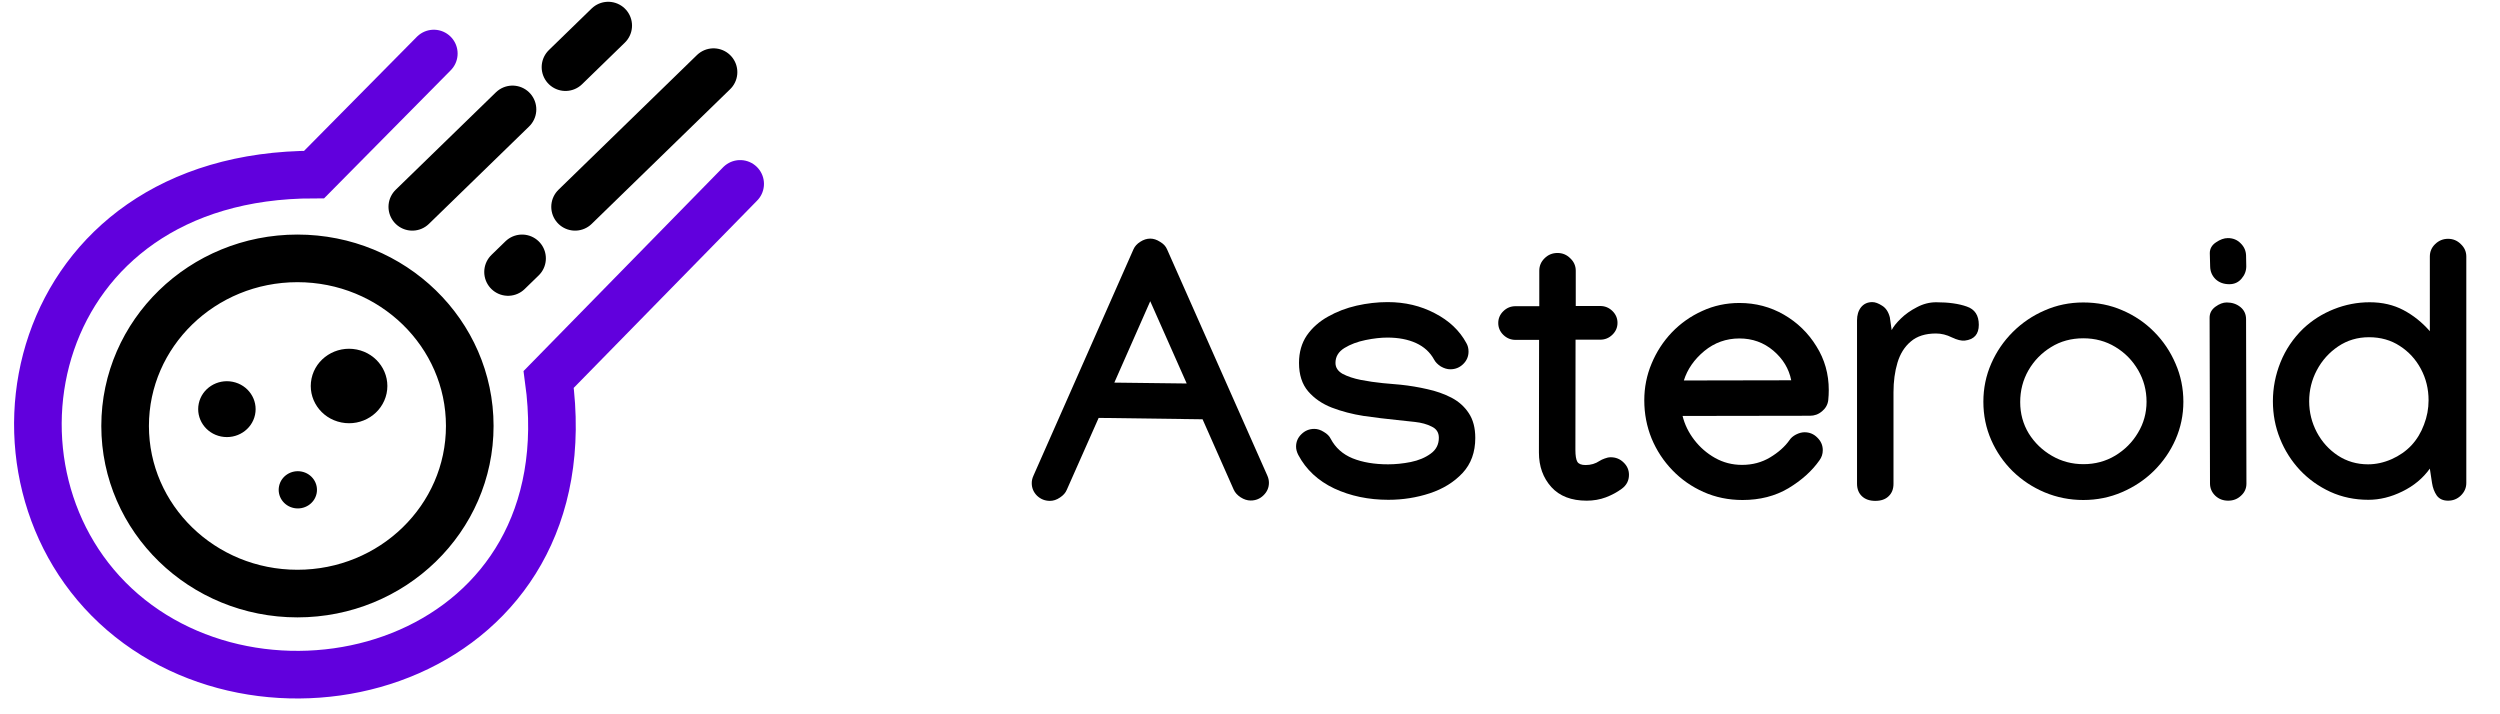 <svg width="63" height="18" viewBox="0 0 63 18" fill="none" xmlns="http://www.w3.org/2000/svg">
<path d="M8.602 10.646C8.08 10.542 7.744 10.046 7.851 9.538C7.958 9.031 8.468 8.704 8.99 8.808C9.512 8.912 9.849 9.408 9.742 9.916C9.634 10.424 9.124 10.751 8.602 10.646Z" fill="black"/>
<path d="M5.572 11C5.181 10.922 4.929 10.55 5.009 10.169C5.089 9.788 5.472 9.543 5.863 9.621C6.255 9.699 6.507 10.071 6.427 10.452C6.347 10.833 5.964 11.078 5.572 11Z" fill="black"/>
<path d="M7.408 12.803C7.147 12.751 6.979 12.503 7.033 12.249C7.086 11.995 7.341 11.832 7.602 11.884C7.863 11.936 8.031 12.184 7.978 12.438C7.924 12.692 7.669 12.855 7.408 12.803Z" fill="black"/>
<path d="M10.39 5.212L12.915 2.757M14.492 5.212L17.981 1.818M14.25 1.692L15.327 0.645M12.803 6.854L13.156 6.511M11.838 10.734C11.838 13.067 9.894 14.958 7.495 14.958C5.097 14.958 3.153 13.067 3.153 10.734C3.153 8.402 5.097 6.511 7.495 6.511C9.894 6.511 11.838 8.402 11.838 10.734Z" stroke="black" stroke-width="1.2" stroke-linecap="round"/>
<path d="M10.932 1.349L7.916 4.399C0.679 4.399 -0.89 12.002 3.091 15.427C7.072 18.852 14.792 16.6 13.827 9.561L18.652 4.634" stroke="#6100DD" stroke-width="1.2" stroke-linecap="round"/>
<path d="M28.564 6.281C28.597 6.207 28.654 6.144 28.733 6.094C28.816 6.04 28.9 6.013 28.986 6.013C29.069 6.013 29.151 6.04 29.234 6.094C29.32 6.144 29.378 6.207 29.409 6.281L31.936 11.983C31.963 12.043 31.977 12.104 31.977 12.166C31.977 12.288 31.931 12.394 31.839 12.483C31.75 12.57 31.643 12.613 31.517 12.613C31.432 12.613 31.348 12.586 31.265 12.533C31.182 12.479 31.124 12.415 31.09 12.34L30.305 10.566L27.686 10.531L26.882 12.345C26.851 12.419 26.795 12.483 26.712 12.537C26.629 12.594 26.545 12.622 26.459 12.622C26.334 12.622 26.225 12.579 26.133 12.492C26.044 12.403 26 12.297 26 12.175C26 12.113 26.014 12.051 26.041 11.992L28.564 6.281ZM28.986 7.591L28.081 9.642L29.905 9.664L28.986 7.591Z" fill="black"/>
<path d="M34.968 7.613C35.406 7.613 35.802 7.707 36.157 7.894C36.516 8.079 36.781 8.329 36.952 8.645C36.989 8.708 37.007 8.779 37.007 8.86C37.007 8.982 36.962 9.088 36.87 9.177C36.781 9.263 36.674 9.306 36.548 9.306C36.471 9.306 36.392 9.283 36.309 9.235C36.23 9.184 36.173 9.126 36.139 9.061C36.038 8.876 35.886 8.738 35.684 8.645C35.482 8.553 35.242 8.507 34.963 8.507C34.801 8.507 34.617 8.527 34.412 8.569C34.207 8.611 34.029 8.678 33.879 8.77C33.729 8.863 33.654 8.988 33.654 9.146C33.654 9.262 33.715 9.354 33.837 9.423C33.963 9.488 34.116 9.539 34.297 9.575C34.481 9.61 34.664 9.637 34.848 9.655C35.032 9.67 35.182 9.683 35.298 9.695C35.525 9.719 35.749 9.756 35.969 9.807C36.19 9.855 36.392 9.926 36.576 10.021C36.759 10.117 36.905 10.246 37.012 10.41C37.122 10.574 37.177 10.782 37.177 11.036C37.177 11.396 37.07 11.691 36.856 11.92C36.641 12.15 36.367 12.319 36.033 12.43C35.7 12.54 35.35 12.595 34.986 12.595C34.487 12.595 34.032 12.5 33.622 12.309C33.214 12.115 32.913 11.834 32.717 11.465C32.68 11.393 32.661 11.323 32.661 11.255C32.661 11.132 32.706 11.028 32.795 10.942C32.886 10.852 32.995 10.808 33.121 10.808C33.2 10.808 33.28 10.833 33.36 10.884C33.442 10.931 33.501 10.989 33.534 11.058C33.654 11.284 33.837 11.448 34.086 11.55C34.337 11.651 34.635 11.701 34.981 11.701C35.165 11.701 35.355 11.682 35.551 11.643C35.75 11.602 35.917 11.532 36.052 11.433C36.19 11.335 36.259 11.201 36.259 11.031C36.259 10.9 36.199 10.806 36.079 10.75C35.963 10.69 35.822 10.651 35.657 10.633C35.494 10.616 35.343 10.599 35.202 10.584C34.932 10.557 34.654 10.523 34.366 10.482C34.078 10.437 33.81 10.367 33.562 10.272C33.317 10.176 33.118 10.039 32.965 9.861C32.812 9.682 32.735 9.443 32.735 9.146C32.735 8.877 32.801 8.647 32.932 8.453C33.067 8.259 33.245 8.102 33.465 7.979C33.686 7.854 33.926 7.762 34.187 7.702C34.45 7.643 34.71 7.613 34.968 7.613Z" fill="black"/>
<path d="M38.79 6.822C38.79 6.7 38.834 6.596 38.923 6.509C39.012 6.42 39.121 6.375 39.249 6.375C39.375 6.375 39.482 6.42 39.571 6.509C39.663 6.596 39.709 6.7 39.709 6.822V7.711H40.324C40.444 7.711 40.546 7.753 40.632 7.836C40.718 7.92 40.761 8.02 40.761 8.136C40.761 8.252 40.718 8.352 40.632 8.435C40.546 8.519 40.444 8.56 40.324 8.56H39.704L39.7 11.326V11.335C39.7 11.481 39.716 11.582 39.75 11.639C39.784 11.692 39.853 11.719 39.957 11.719C40.089 11.719 40.205 11.685 40.306 11.617C40.343 11.593 40.387 11.572 40.439 11.554C40.491 11.533 40.542 11.523 40.591 11.523C40.716 11.523 40.824 11.566 40.912 11.652C41.004 11.739 41.05 11.843 41.05 11.965C41.05 12.111 40.989 12.229 40.867 12.318C40.75 12.404 40.617 12.476 40.467 12.533C40.317 12.589 40.156 12.617 39.984 12.617C39.599 12.617 39.301 12.503 39.093 12.273C38.885 12.041 38.781 11.752 38.781 11.406V11.366L38.785 8.565H38.193C38.073 8.565 37.971 8.523 37.885 8.44C37.799 8.356 37.756 8.256 37.756 8.14C37.756 8.024 37.799 7.924 37.885 7.841C37.971 7.757 38.073 7.716 38.193 7.716H38.79V6.822Z" fill="black"/>
<path d="M43.834 7.635C44.242 7.635 44.615 7.734 44.955 7.93C45.295 8.127 45.568 8.392 45.773 8.726C45.981 9.056 46.085 9.424 46.085 9.829C46.085 9.913 46.081 9.998 46.072 10.084C46.059 10.194 46.007 10.288 45.915 10.365C45.827 10.44 45.725 10.477 45.612 10.477L42.401 10.482C42.453 10.696 42.551 10.897 42.695 11.085C42.839 11.272 43.013 11.424 43.219 11.54C43.427 11.657 43.654 11.715 43.899 11.715C44.162 11.715 44.398 11.652 44.606 11.527C44.814 11.402 44.977 11.258 45.093 11.094C45.13 11.037 45.185 10.989 45.258 10.951C45.335 10.912 45.407 10.893 45.474 10.893C45.6 10.893 45.707 10.937 45.796 11.027C45.888 11.116 45.934 11.222 45.934 11.344C45.934 11.439 45.906 11.524 45.851 11.599C45.661 11.87 45.399 12.105 45.066 12.305C44.735 12.501 44.35 12.6 43.912 12.6C43.56 12.6 43.232 12.533 42.929 12.398C42.629 12.264 42.367 12.081 42.144 11.849C41.92 11.617 41.745 11.35 41.62 11.049C41.497 10.745 41.436 10.425 41.436 10.088C41.436 9.764 41.497 9.455 41.62 9.163C41.742 8.869 41.912 8.606 42.13 8.377C42.35 8.148 42.606 7.967 42.897 7.836C43.188 7.702 43.5 7.635 43.834 7.635ZM45.139 9.583C45.081 9.292 44.931 9.043 44.689 8.837C44.447 8.632 44.162 8.529 43.834 8.529C43.5 8.529 43.205 8.635 42.948 8.846C42.693 9.058 42.522 9.305 42.433 9.588L45.139 9.583Z" fill="black"/>
<path d="M49.866 8.185C49.866 8.423 49.748 8.556 49.513 8.583C49.427 8.592 49.318 8.565 49.186 8.502C49.055 8.437 48.921 8.404 48.787 8.404C48.52 8.404 48.309 8.471 48.153 8.605C47.996 8.736 47.885 8.913 47.817 9.137C47.75 9.36 47.716 9.61 47.716 9.887V12.193C47.716 12.324 47.675 12.428 47.592 12.506C47.513 12.583 47.401 12.622 47.257 12.622C47.116 12.622 47.004 12.583 46.922 12.506C46.839 12.428 46.797 12.322 46.797 12.188V8.073C46.797 7.939 46.831 7.829 46.898 7.743C46.969 7.656 47.064 7.613 47.183 7.613C47.254 7.613 47.335 7.643 47.427 7.702C47.522 7.759 47.588 7.857 47.624 7.997L47.67 8.319C47.71 8.236 47.787 8.139 47.9 8.029C48.013 7.918 48.148 7.823 48.304 7.743C48.461 7.659 48.623 7.617 48.791 7.617C49.104 7.617 49.361 7.653 49.563 7.725C49.765 7.793 49.866 7.947 49.866 8.185Z" fill="black"/>
<path d="M52.499 7.622C52.851 7.622 53.179 7.687 53.482 7.819C53.788 7.95 54.056 8.131 54.286 8.364C54.516 8.596 54.695 8.863 54.823 9.163C54.955 9.464 55.021 9.785 55.021 10.124C55.021 10.458 54.955 10.775 54.823 11.076C54.692 11.374 54.509 11.637 54.277 11.867C54.047 12.093 53.779 12.272 53.473 12.403C53.169 12.534 52.845 12.6 52.499 12.6C52.156 12.6 51.831 12.535 51.525 12.407C51.221 12.279 50.954 12.102 50.721 11.876C50.491 11.649 50.31 11.387 50.179 11.089C50.047 10.788 49.981 10.467 49.981 10.124C49.981 9.785 50.047 9.464 50.179 9.163C50.31 8.863 50.491 8.598 50.721 8.368C50.954 8.136 51.221 7.954 51.525 7.823C51.828 7.689 52.153 7.622 52.499 7.622ZM50.909 10.133C50.909 10.422 50.981 10.686 51.125 10.924C51.272 11.159 51.467 11.347 51.709 11.487C51.95 11.627 52.215 11.697 52.503 11.697C52.797 11.697 53.064 11.625 53.303 11.482C53.545 11.336 53.736 11.144 53.877 10.906C54.021 10.668 54.093 10.407 54.093 10.124C54.093 9.835 54.022 9.57 53.882 9.329C53.741 9.085 53.549 8.889 53.307 8.743C53.068 8.598 52.799 8.525 52.499 8.525C52.196 8.525 51.924 8.599 51.685 8.748C51.447 8.894 51.257 9.089 51.116 9.333C50.978 9.575 50.909 9.841 50.909 10.133Z" fill="black"/>
<path d="M56.179 7.162C56.038 7.162 55.923 7.12 55.834 7.037C55.745 6.95 55.699 6.844 55.696 6.719L55.687 6.38C55.687 6.267 55.739 6.176 55.843 6.107C55.947 6.036 56.047 6 56.142 6C56.27 6 56.378 6.043 56.463 6.13C56.552 6.216 56.598 6.32 56.601 6.442L56.606 6.71C56.606 6.827 56.566 6.931 56.486 7.023C56.407 7.116 56.304 7.162 56.179 7.162ZM55.682 8.006C55.682 7.893 55.731 7.801 55.829 7.729C55.927 7.658 56.022 7.622 56.114 7.622C56.249 7.622 56.364 7.661 56.459 7.738C56.554 7.816 56.601 7.918 56.601 8.046V8.051L56.61 12.188C56.61 12.308 56.565 12.409 56.473 12.492C56.384 12.576 56.277 12.617 56.151 12.617C56.022 12.617 55.914 12.576 55.825 12.492C55.736 12.406 55.692 12.303 55.692 12.184L55.682 8.006Z" fill="black"/>
<path d="M57.277 10.111C57.277 9.774 57.341 9.446 57.469 9.128C57.598 8.809 57.788 8.527 58.039 8.283C58.263 8.072 58.52 7.908 58.811 7.792C59.102 7.676 59.404 7.617 59.716 7.617C60.035 7.617 60.318 7.683 60.566 7.814C60.814 7.945 61.036 8.122 61.232 8.346V6.465C61.232 6.343 61.276 6.238 61.365 6.152C61.457 6.063 61.566 6.018 61.691 6.018C61.817 6.018 61.924 6.063 62.013 6.152C62.105 6.238 62.151 6.343 62.151 6.465V12.171C62.151 12.293 62.105 12.398 62.013 12.488C61.924 12.574 61.817 12.617 61.691 12.617C61.566 12.617 61.471 12.574 61.407 12.488C61.345 12.398 61.306 12.293 61.287 12.171L61.232 11.809C61.057 12.053 60.826 12.245 60.538 12.385C60.254 12.525 59.969 12.595 59.684 12.595C59.338 12.595 59.018 12.528 58.724 12.394C58.433 12.26 58.178 12.078 57.961 11.849C57.744 11.617 57.575 11.351 57.456 11.053C57.336 10.756 57.277 10.441 57.277 10.111ZM59.675 11.701C59.874 11.701 60.071 11.658 60.267 11.572C60.463 11.485 60.63 11.369 60.768 11.223C60.906 11.074 61.011 10.9 61.085 10.7C61.162 10.501 61.2 10.297 61.2 10.088C61.2 9.802 61.136 9.539 61.007 9.298C60.878 9.056 60.701 8.863 60.474 8.717C60.251 8.571 59.992 8.498 59.698 8.498C59.41 8.498 59.151 8.575 58.921 8.73C58.695 8.882 58.515 9.082 58.384 9.329C58.255 9.573 58.191 9.834 58.191 10.111C58.191 10.388 58.255 10.648 58.384 10.893C58.512 11.134 58.688 11.329 58.912 11.478C59.139 11.627 59.393 11.701 59.675 11.701Z" fill="black"/>
</svg>
